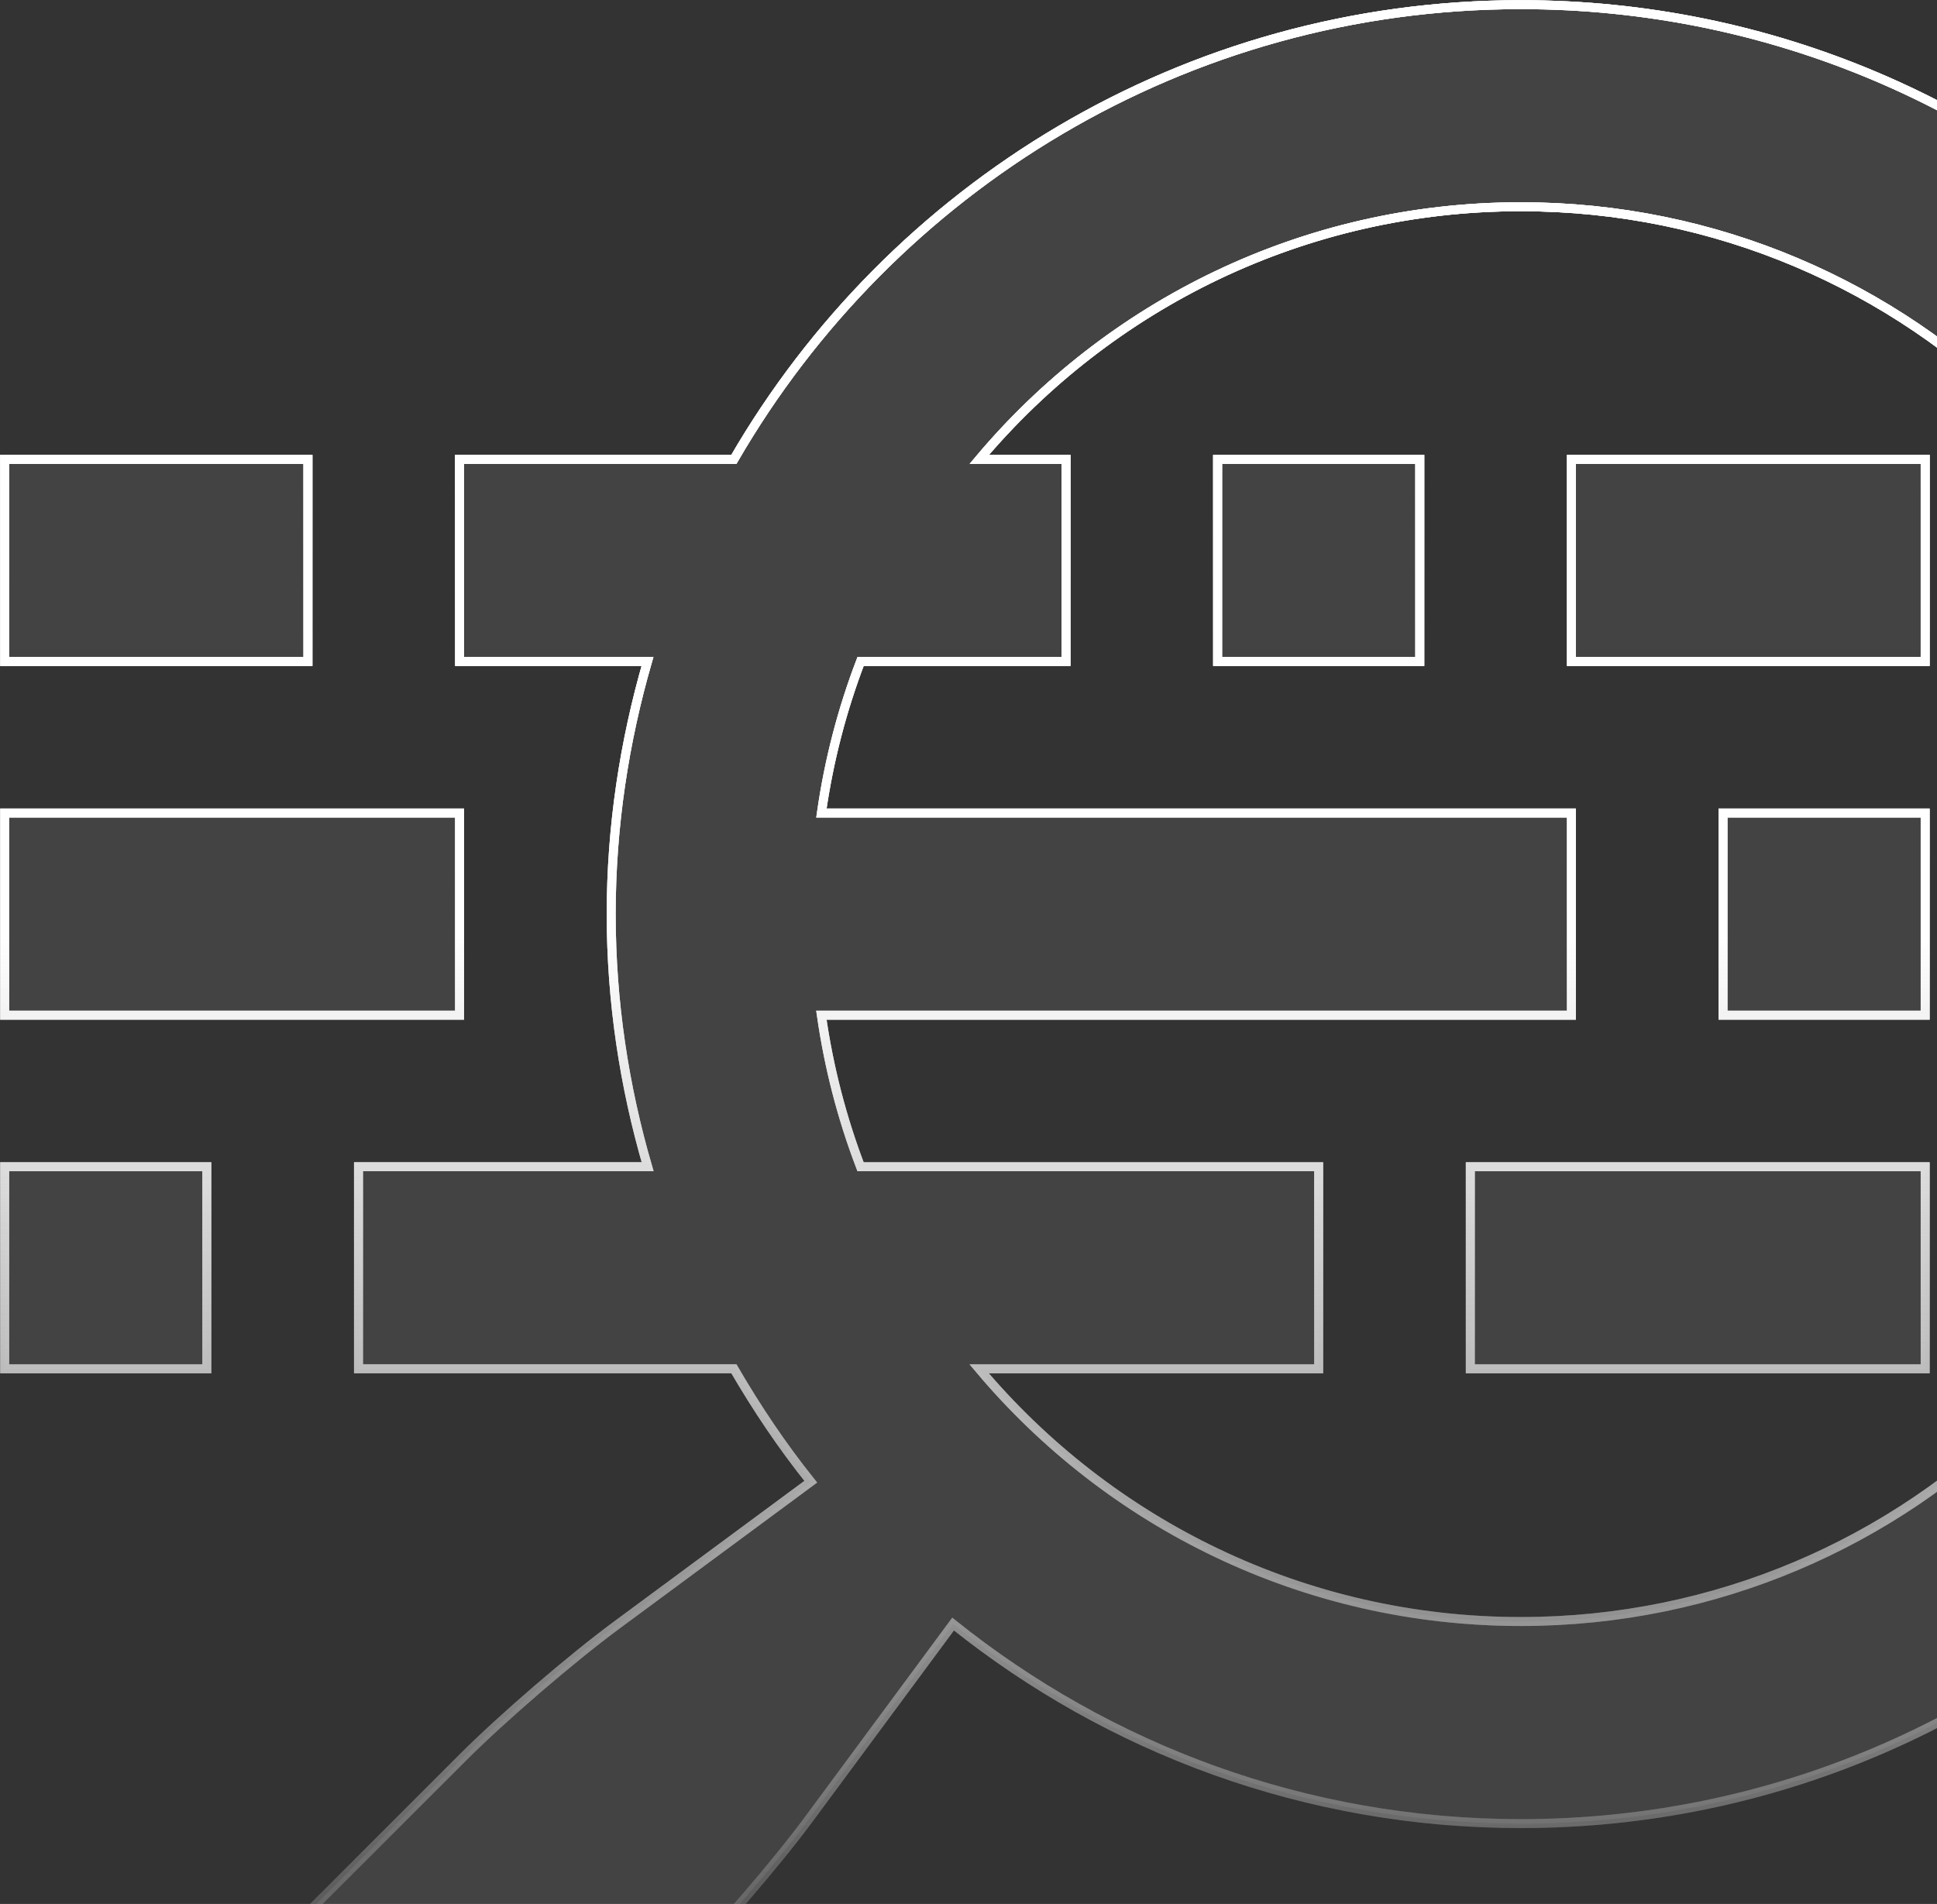 <svg width="416" height="409" viewBox="0 0 416 409" fill="none" xmlns="http://www.w3.org/2000/svg">
<rect x="0" y="0" width="416" height="409" fill="#333333" stroke="none"/>
<path d="M413.462 174.655H370.045V218.081H413.462V174.655Z" stroke="url(#paint0_linear_1572_9486)" stroke-width="1.926"/>
<path d="M413.462 250.636H315.77V294.048H413.462V250.636Z" stroke="url(#paint1_linear_1572_9486)" stroke-width="1.926"/>
<path d="M413.462 98.68H337.488V142.1H413.462V98.68Z" stroke="url(#paint2_linear_1572_9486)" stroke-width="1.926"/>
<path d="M304.919 98.68H261.502V142.1H304.919V98.68Z" stroke="url(#paint3_linear_1572_9486)" stroke-width="1.926"/>
<path d="M66.134 98.68H1.009V142.1H66.134V98.68Z" stroke="url(#paint4_linear_1572_9486)" stroke-width="1.926"/>
<path d="M44.421 250.636H1.009V294.048H44.421V250.636Z" stroke="url(#paint5_linear_1572_9486)" stroke-width="1.926"/>
<path d="M7.326 469.604L99.419 377.518C107.859 369.071 122.649 356.339 132.235 349.254L174.124 318.299C168.014 310.668 162.551 302.527 157.615 294.041H76.996V250.629H139.087C134.065 233.385 131.264 215.214 131.264 196.368C131.264 177.494 134.085 159.324 139.059 142.093H98.703V98.674H157.615C191.394 40.342 254.337 1 326.619 1C434.544 1 522 88.468 522 196.375C522 304.272 434.537 391.741 326.612 391.741C280.452 391.741 238.12 375.649 204.692 348.876L173.732 390.752C166.654 400.358 153.888 415.12 145.455 423.555L53.37 515.679C44.923 524.114 31.104 524.114 22.664 515.679L7.319 500.304C-1.107 491.864 -1.107 478.038 7.326 469.604ZM326.619 348.33C410.551 348.33 478.588 280.312 478.588 196.375C478.588 112.461 410.551 44.412 326.619 44.412C279.905 44.412 238.187 65.531 210.313 98.68H228.945V142.1H184.823C180.863 152.467 178.024 163.336 176.41 174.655H337.488V218.081H176.403C178.019 229.379 180.856 240.269 184.816 250.636H283.206V294.048H210.288C238.141 327.209 279.905 348.33 326.619 348.33Z" stroke="url(#paint6_linear_1572_9486)" stroke-width="1.926"/>
<path d="M98.696 174.655H1.009V218.081H98.696V174.655Z" stroke="url(#paint7_linear_1572_9486)" stroke-width="1.926"/>
<path d="M413.462 174.655H370.045V218.081H413.462V174.655Z" fill="#D9D9D9" fill-opacity="0.1"/>
<path d="M413.462 250.636H315.77V294.048H413.462V250.636Z" fill="#D9D9D9" fill-opacity="0.1"/>
<path d="M413.462 98.68H337.488V142.1H413.462V98.68Z" fill="#D9D9D9" fill-opacity="0.1"/>
<path d="M304.919 98.68H261.502V142.1H304.919V98.68Z" fill="#D9D9D9" fill-opacity="0.1"/>
<path d="M66.134 98.68H1.008V142.1H66.134V98.68Z" fill="#D9D9D9" fill-opacity="0.1"/>
<path d="M44.421 250.636H1.009V294.048H44.421V250.636Z" fill="#D9D9D9" fill-opacity="0.1"/>
<path d="M7.326 469.604L99.419 377.518C107.859 369.071 122.649 356.339 132.235 349.254L174.124 318.299C168.014 310.668 162.551 302.527 157.615 294.041H76.996V250.629H139.087C134.065 233.385 131.264 215.214 131.264 196.368C131.264 177.494 134.085 159.324 139.059 142.093H98.703V98.674H157.615C191.394 40.342 254.337 1 326.619 1C434.544 1 522 88.468 522 196.375C522 304.272 434.537 391.741 326.612 391.741C280.452 391.741 238.12 375.649 204.692 348.876L173.732 390.752C166.654 400.358 153.888 415.12 145.455 423.555L53.37 515.679C44.923 524.114 31.104 524.114 22.664 515.679L7.319 500.304C-1.107 491.864 -1.107 478.038 7.326 469.604ZM326.619 348.33C410.551 348.33 478.588 280.312 478.588 196.375C478.588 112.461 410.551 44.412 326.619 44.412C279.905 44.412 238.187 65.531 210.313 98.68H228.945V142.1H184.823C180.863 152.467 178.024 163.336 176.41 174.655H337.488V218.081H176.403C178.019 229.379 180.856 240.269 184.816 250.636H283.206V294.048H210.288C238.141 327.209 279.905 348.33 326.619 348.33Z" fill="#D9D9D9" fill-opacity="0.1"/>
<path d="M98.696 174.655H1.008V218.081H98.696V174.655Z" fill="#D9D9D9" fill-opacity="0.1"/>
<path d="M413.462 174.655H370.045V218.081H413.462V174.655Z" stroke="url(#paint8_linear_1572_9486)" stroke-width="1.926"/>
<path d="M413.462 250.636H315.77V294.048H413.462V250.636Z" stroke="url(#paint9_linear_1572_9486)" stroke-width="1.926"/>
<path d="M413.462 98.68H337.488V142.1H413.462V98.68Z" stroke="url(#paint10_linear_1572_9486)" stroke-width="1.926"/>
<path d="M304.919 98.68H261.502V142.1H304.919V98.68Z" stroke="url(#paint11_linear_1572_9486)" stroke-width="1.926"/>
<path d="M66.134 98.68H1.008V142.1H66.134V98.68Z" stroke="url(#paint12_linear_1572_9486)" stroke-width="1.926"/>
<path d="M44.421 250.636H1.009V294.048H44.421V250.636Z" stroke="url(#paint13_linear_1572_9486)" stroke-width="1.926"/>
<path d="M7.326 469.604L99.419 377.518C107.859 369.071 122.649 356.339 132.235 349.254L174.124 318.299C168.014 310.668 162.551 302.527 157.615 294.041H76.996V250.629H139.087C134.065 233.385 131.264 215.214 131.264 196.368C131.264 177.494 134.085 159.324 139.059 142.093H98.703V98.674H157.615C191.394 40.342 254.337 1 326.619 1C434.544 1 522 88.468 522 196.375C522 304.272 434.537 391.741 326.612 391.741C280.452 391.741 238.12 375.649 204.692 348.876L173.732 390.752C166.654 400.358 153.888 415.12 145.455 423.555L53.37 515.679C44.923 524.114 31.104 524.114 22.664 515.679L7.319 500.304C-1.107 491.864 -1.107 478.038 7.326 469.604ZM326.619 348.33C410.551 348.33 478.588 280.312 478.588 196.375C478.588 112.461 410.551 44.412 326.619 44.412C279.905 44.412 238.187 65.531 210.313 98.68H228.945V142.1H184.823C180.863 152.467 178.024 163.336 176.41 174.655H337.488V218.081H176.403C178.019 229.379 180.856 240.269 184.816 250.636H283.206V294.048H210.288C238.141 327.209 279.905 348.33 326.619 348.33Z" stroke="url(#paint14_linear_1572_9486)" stroke-width="1.926"/>
<path d="M98.696 174.655H1.008V218.081H98.696V174.655Z" stroke="url(#paint15_linear_1572_9486)" stroke-width="1.926"/>
<path d="M413.462 174.655H370.045V218.081H413.462V174.655Z" stroke="url(#paint16_linear_1572_9486)" stroke-width="1.926"/>
<path d="M413.462 250.636H315.77V294.048H413.462V250.636Z" stroke="url(#paint17_linear_1572_9486)" stroke-width="1.926"/>
<path d="M413.462 98.68H337.488V142.1H413.462V98.68Z" stroke="url(#paint18_linear_1572_9486)" stroke-width="1.926"/>
<path d="M304.919 98.68H261.502V142.1H304.919V98.68Z" stroke="url(#paint19_linear_1572_9486)" stroke-width="1.926"/>
<path d="M66.134 98.68H1.009V142.1H66.134V98.68Z" stroke="url(#paint20_linear_1572_9486)" stroke-width="1.926"/>
<path d="M44.421 250.636H1.009V294.048H44.421V250.636Z" stroke="url(#paint21_linear_1572_9486)" stroke-width="1.926"/>
<path d="M7.326 469.604L99.419 377.518C107.859 369.071 122.649 356.339 132.235 349.254L174.124 318.299C168.014 310.668 162.551 302.527 157.615 294.041H76.996V250.629H139.087C134.065 233.385 131.264 215.214 131.264 196.368C131.264 177.494 134.085 159.324 139.059 142.093H98.703V98.674H157.615C191.394 40.342 254.337 1 326.619 1C434.544 1 522 88.468 522 196.375C522 304.272 434.537 391.741 326.612 391.741C280.452 391.741 238.12 375.649 204.692 348.876L173.732 390.752C166.654 400.358 153.888 415.12 145.455 423.555L53.37 515.679C44.923 524.114 31.104 524.114 22.664 515.679L7.319 500.304C-1.107 491.864 -1.107 478.038 7.326 469.604ZM326.619 348.33C410.551 348.33 478.588 280.312 478.588 196.375C478.588 112.461 410.551 44.412 326.619 44.412C279.905 44.412 238.187 65.531 210.313 98.68H228.945V142.1H184.823C180.863 152.467 178.024 163.336 176.41 174.655H337.488V218.081H176.403C178.019 229.379 180.856 240.269 184.816 250.636H283.206V294.048H210.288C238.141 327.209 279.905 348.33 326.619 348.33Z" stroke="url(#paint22_linear_1572_9486)" stroke-width="1.926"/>
<path d="M98.696 174.655H1.009V218.081H98.696V174.655Z" stroke="url(#paint23_linear_1572_9486)" stroke-width="1.926"/>
<defs>
<linearGradient id="paint0_linear_1572_9486" x1="261.5" y1="92.571" x2="261.5" y2="478.852" gradientUnits="userSpaceOnUse">
<stop stop-color="white"/>
<stop offset="1" stop-color="#999999" stop-opacity="0"/>
</linearGradient>
<linearGradient id="paint1_linear_1572_9486" x1="261.5" y1="92.571" x2="261.5" y2="478.852" gradientUnits="userSpaceOnUse">
<stop stop-color="white"/>
<stop offset="1" stop-color="#999999" stop-opacity="0"/>
</linearGradient>
<linearGradient id="paint2_linear_1572_9486" x1="261.5" y1="92.571" x2="261.5" y2="478.852" gradientUnits="userSpaceOnUse">
<stop stop-color="white"/>
<stop offset="1" stop-color="#999999" stop-opacity="0"/>
</linearGradient>
<linearGradient id="paint3_linear_1572_9486" x1="261.5" y1="92.571" x2="261.5" y2="478.852" gradientUnits="userSpaceOnUse">
<stop stop-color="white"/>
<stop offset="1" stop-color="#999999" stop-opacity="0"/>
</linearGradient>
<linearGradient id="paint4_linear_1572_9486" x1="261.5" y1="92.571" x2="261.5" y2="478.852" gradientUnits="userSpaceOnUse">
<stop stop-color="white"/>
<stop offset="1" stop-color="#999999" stop-opacity="0"/>
</linearGradient>
<linearGradient id="paint5_linear_1572_9486" x1="261.5" y1="92.571" x2="261.5" y2="478.852" gradientUnits="userSpaceOnUse">
<stop stop-color="white"/>
<stop offset="1" stop-color="#999999" stop-opacity="0"/>
</linearGradient>
<linearGradient id="paint6_linear_1572_9486" x1="261.5" y1="92.571" x2="261.5" y2="478.852" gradientUnits="userSpaceOnUse">
<stop stop-color="white"/>
<stop offset="1" stop-color="#999999" stop-opacity="0"/>
</linearGradient>
<linearGradient id="paint7_linear_1572_9486" x1="261.5" y1="92.571" x2="261.5" y2="478.852" gradientUnits="userSpaceOnUse">
<stop stop-color="white"/>
<stop offset="1" stop-color="#999999" stop-opacity="0"/>
</linearGradient>
<linearGradient id="paint8_linear_1572_9486" x1="261.5" y1="92.571" x2="261.5" y2="478.852" gradientUnits="userSpaceOnUse">
<stop stop-color="white"/>
<stop offset="1" stop-color="#999999" stop-opacity="0"/>
</linearGradient>
<linearGradient id="paint9_linear_1572_9486" x1="261.5" y1="92.571" x2="261.5" y2="478.852" gradientUnits="userSpaceOnUse">
<stop stop-color="white"/>
<stop offset="1" stop-color="#999999" stop-opacity="0"/>
</linearGradient>
<linearGradient id="paint10_linear_1572_9486" x1="261.5" y1="92.571" x2="261.5" y2="478.852" gradientUnits="userSpaceOnUse">
<stop stop-color="white"/>
<stop offset="1" stop-color="#999999" stop-opacity="0"/>
</linearGradient>
<linearGradient id="paint11_linear_1572_9486" x1="261.5" y1="92.571" x2="261.5" y2="478.852" gradientUnits="userSpaceOnUse">
<stop stop-color="white"/>
<stop offset="1" stop-color="#999999" stop-opacity="0"/>
</linearGradient>
<linearGradient id="paint12_linear_1572_9486" x1="261.5" y1="92.571" x2="261.5" y2="478.852" gradientUnits="userSpaceOnUse">
<stop stop-color="white"/>
<stop offset="1" stop-color="#999999" stop-opacity="0"/>
</linearGradient>
<linearGradient id="paint13_linear_1572_9486" x1="261.5" y1="92.571" x2="261.5" y2="478.852" gradientUnits="userSpaceOnUse">
<stop stop-color="white"/>
<stop offset="1" stop-color="#999999" stop-opacity="0"/>
</linearGradient>
<linearGradient id="paint14_linear_1572_9486" x1="261.5" y1="92.571" x2="261.5" y2="478.852" gradientUnits="userSpaceOnUse">
<stop stop-color="white"/>
<stop offset="1" stop-color="#999999" stop-opacity="0"/>
</linearGradient>
<linearGradient id="paint15_linear_1572_9486" x1="261.5" y1="92.571" x2="261.5" y2="478.852" gradientUnits="userSpaceOnUse">
<stop stop-color="white"/>
<stop offset="1" stop-color="#999999" stop-opacity="0"/>
</linearGradient>
<linearGradient id="paint16_linear_1572_9486" x1="261.5" y1="200.982" x2="261.5" y2="409.384" gradientUnits="userSpaceOnUse">
<stop stop-color="white"/>
<stop offset="1" stop-color="#999999" stop-opacity="0"/>
</linearGradient>
<linearGradient id="paint17_linear_1572_9486" x1="261.5" y1="200.982" x2="261.5" y2="409.384" gradientUnits="userSpaceOnUse">
<stop stop-color="white"/>
<stop offset="1" stop-color="#999999" stop-opacity="0"/>
</linearGradient>
<linearGradient id="paint18_linear_1572_9486" x1="261.5" y1="200.982" x2="261.5" y2="409.384" gradientUnits="userSpaceOnUse">
<stop stop-color="white"/>
<stop offset="1" stop-color="#999999" stop-opacity="0"/>
</linearGradient>
<linearGradient id="paint19_linear_1572_9486" x1="261.5" y1="200.982" x2="261.5" y2="409.384" gradientUnits="userSpaceOnUse">
<stop stop-color="white"/>
<stop offset="1" stop-color="#999999" stop-opacity="0"/>
</linearGradient>
<linearGradient id="paint20_linear_1572_9486" x1="261.5" y1="200.982" x2="261.5" y2="409.384" gradientUnits="userSpaceOnUse">
<stop stop-color="white"/>
<stop offset="1" stop-color="#999999" stop-opacity="0"/>
</linearGradient>
<linearGradient id="paint21_linear_1572_9486" x1="261.5" y1="200.982" x2="261.5" y2="409.384" gradientUnits="userSpaceOnUse">
<stop stop-color="white"/>
<stop offset="1" stop-color="#999999" stop-opacity="0"/>
</linearGradient>
<linearGradient id="paint22_linear_1572_9486" x1="261.5" y1="200.982" x2="261.5" y2="409.384" gradientUnits="userSpaceOnUse">
<stop stop-color="white"/>
<stop offset="1" stop-color="#999999" stop-opacity="0"/>
</linearGradient>
<linearGradient id="paint23_linear_1572_9486" x1="261.5" y1="200.982" x2="261.5" y2="409.384" gradientUnits="userSpaceOnUse">
<stop stop-color="white"/>
<stop offset="1" stop-color="#999999" stop-opacity="0"/>
</linearGradient>
</defs>
</svg>
